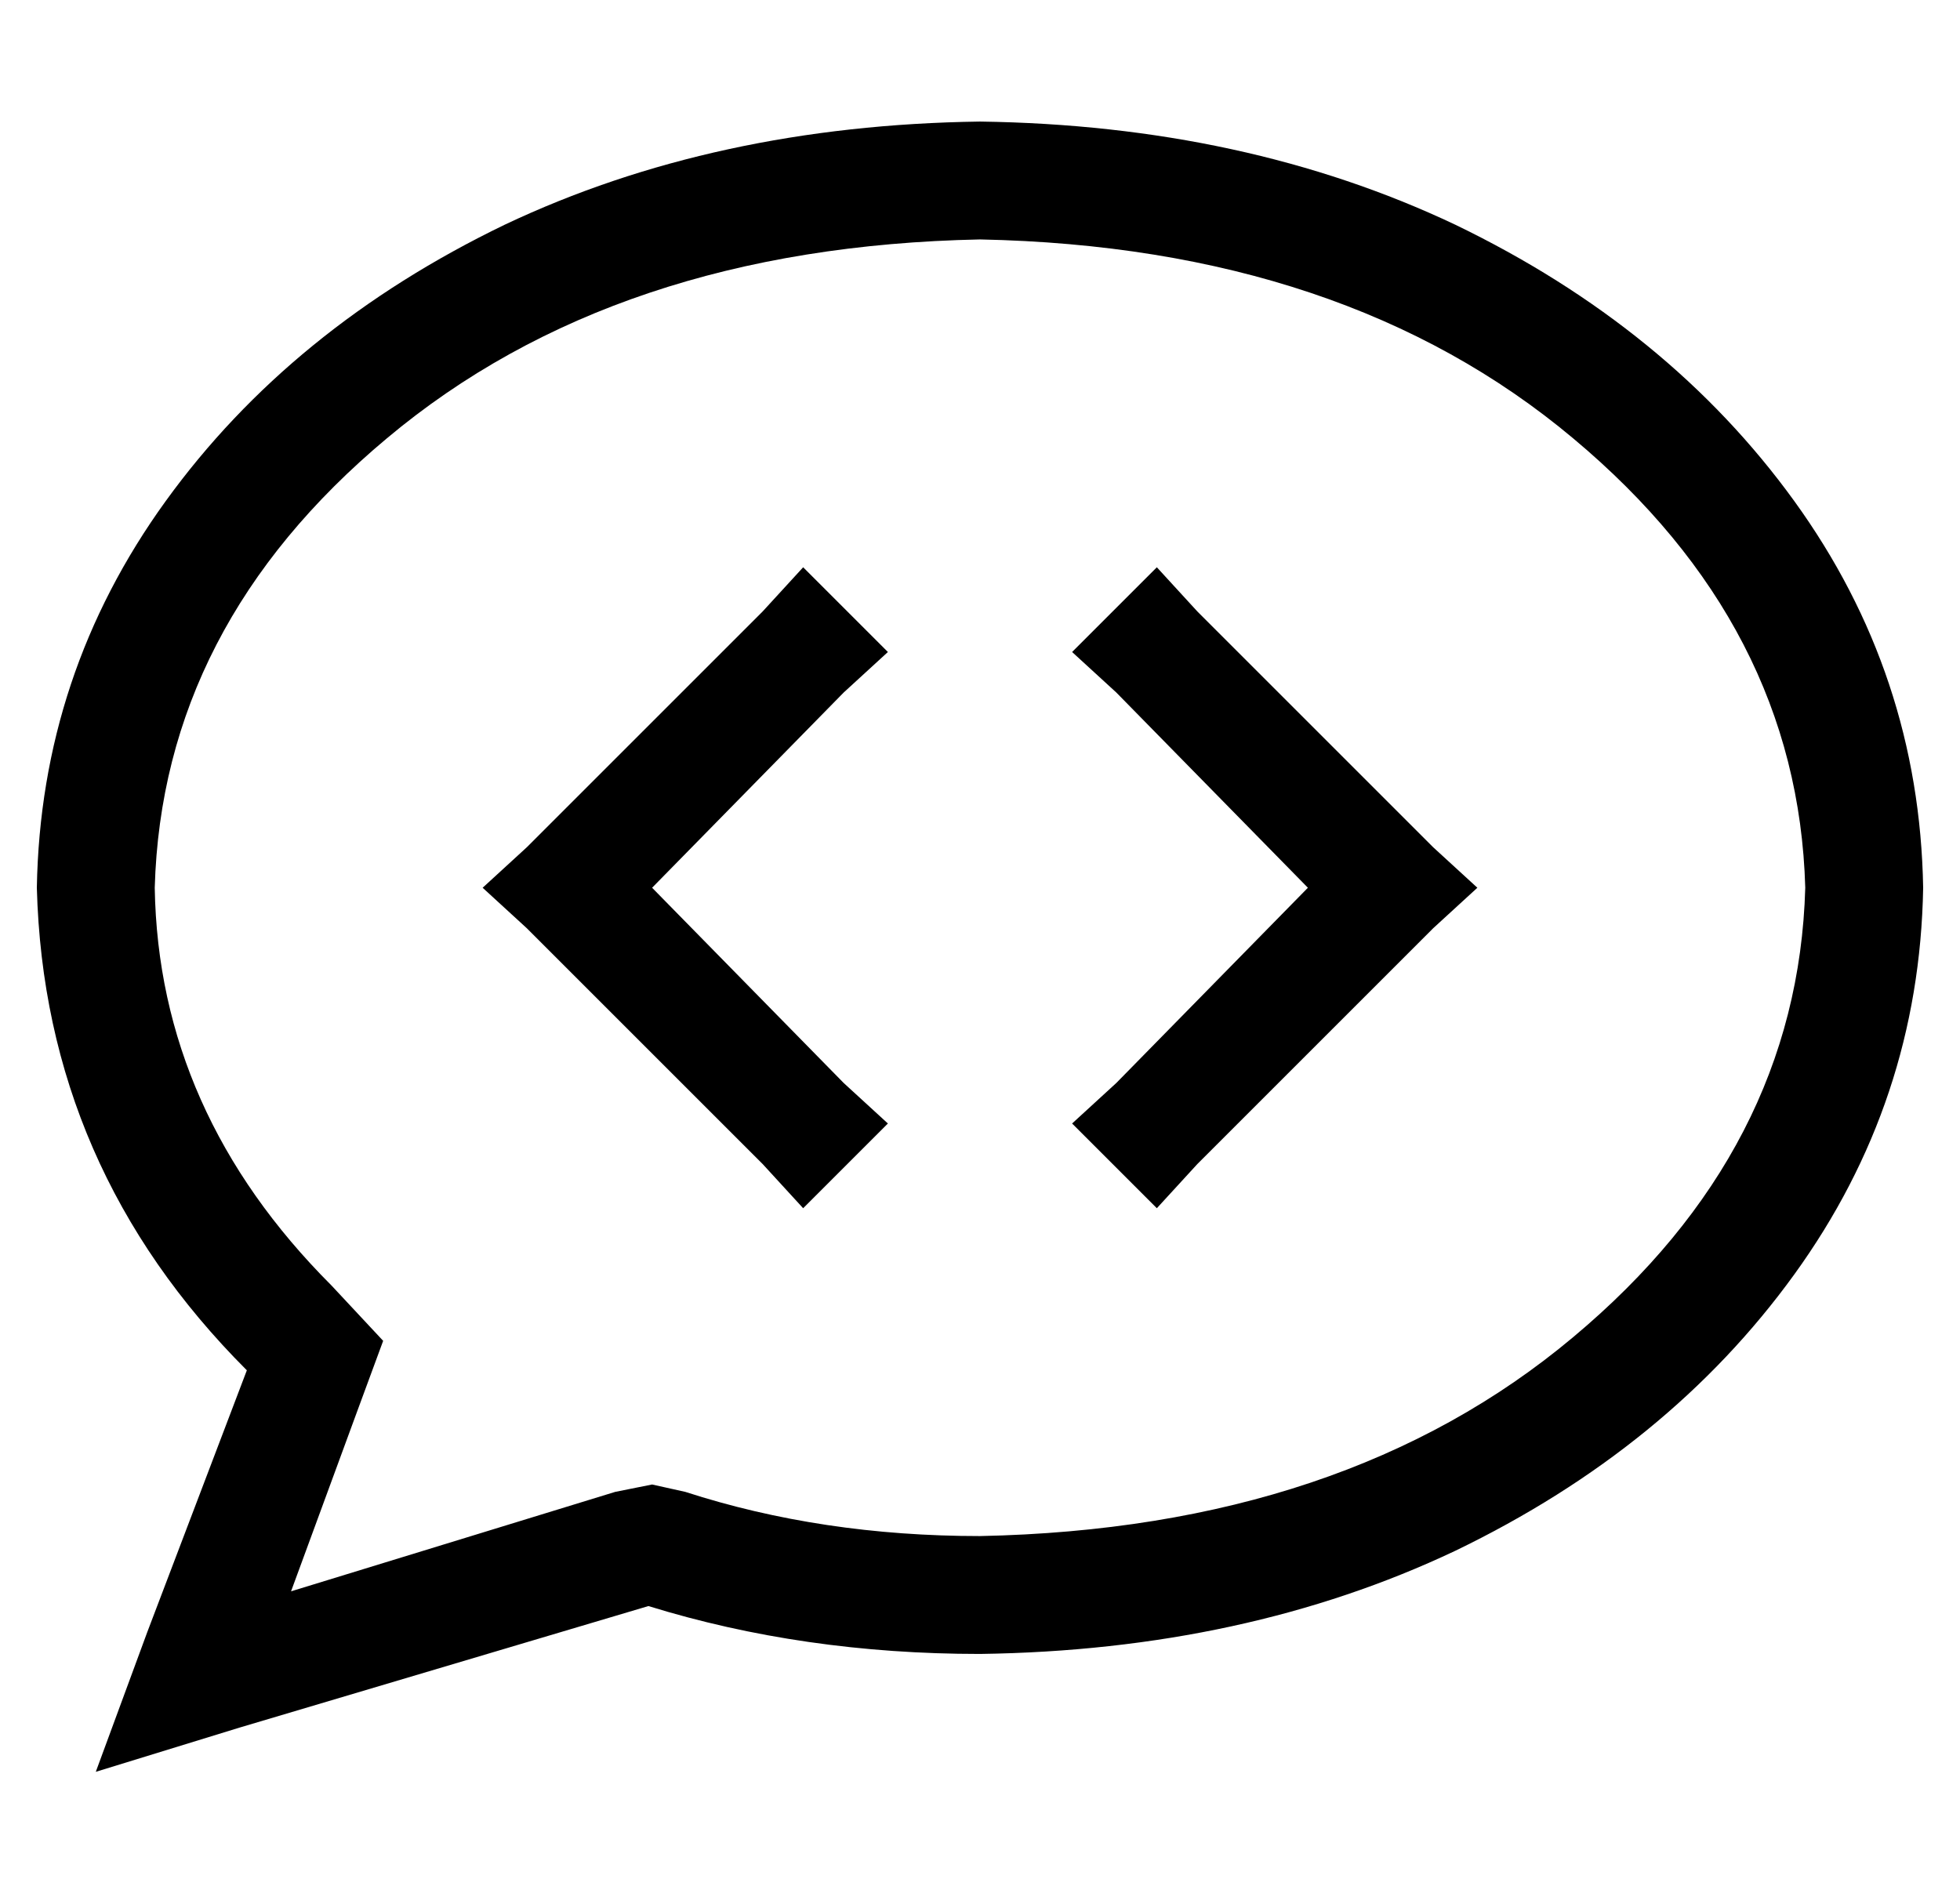 <?xml version="1.0" standalone="no"?>
<!DOCTYPE svg PUBLIC "-//W3C//DTD SVG 1.1//EN" "http://www.w3.org/Graphics/SVG/1.1/DTD/svg11.dtd" >
<svg xmlns="http://www.w3.org/2000/svg" xmlns:xlink="http://www.w3.org/1999/xlink" version="1.1" viewBox="-10 -40 532 512">
   <path fill="currentColor"
d="M87 343l7 -19l-7 19l7 -19l-14 -15v0q-47 -47 -48 -108q2 -71 63 -122q62 -52 161 -54q99 2 161 54q61 51 63 122q-2 71 -63 122q-62 52 -161 54q-43 0 -80 -12l-9 -2v0l-10 2v0l-88 27v0l18 -49v0zM16 441l39 -12l-39 12l39 -12l111 -33v0q42 13 90 13q72 -1 129 -28
q58 -28 92 -75t35 -105q-1 -58 -35 -105t-92 -75q-57 -27 -129 -28q-72 1 -129 28q-58 28 -92 75t-35 105q2 76 57 131l-27 71v0l-14 38v0zM219 148l12 -11l-12 11l12 -11l-23 -23v0l-11 12v0l-64 64v0l-12 11v0l12 11v0l64 64v0l11 12v0l23 -23v0l-12 -11v0l-52 -53v0
l52 -53v0zM315 126l-11 -12l11 12l-11 -12l-23 23v0l12 11v0l52 53v0l-52 53v0l-12 11v0l23 23v0l11 -12v0l64 -64v0l12 -11v0l-12 -11v0l-64 -64v0z" />
</svg>
